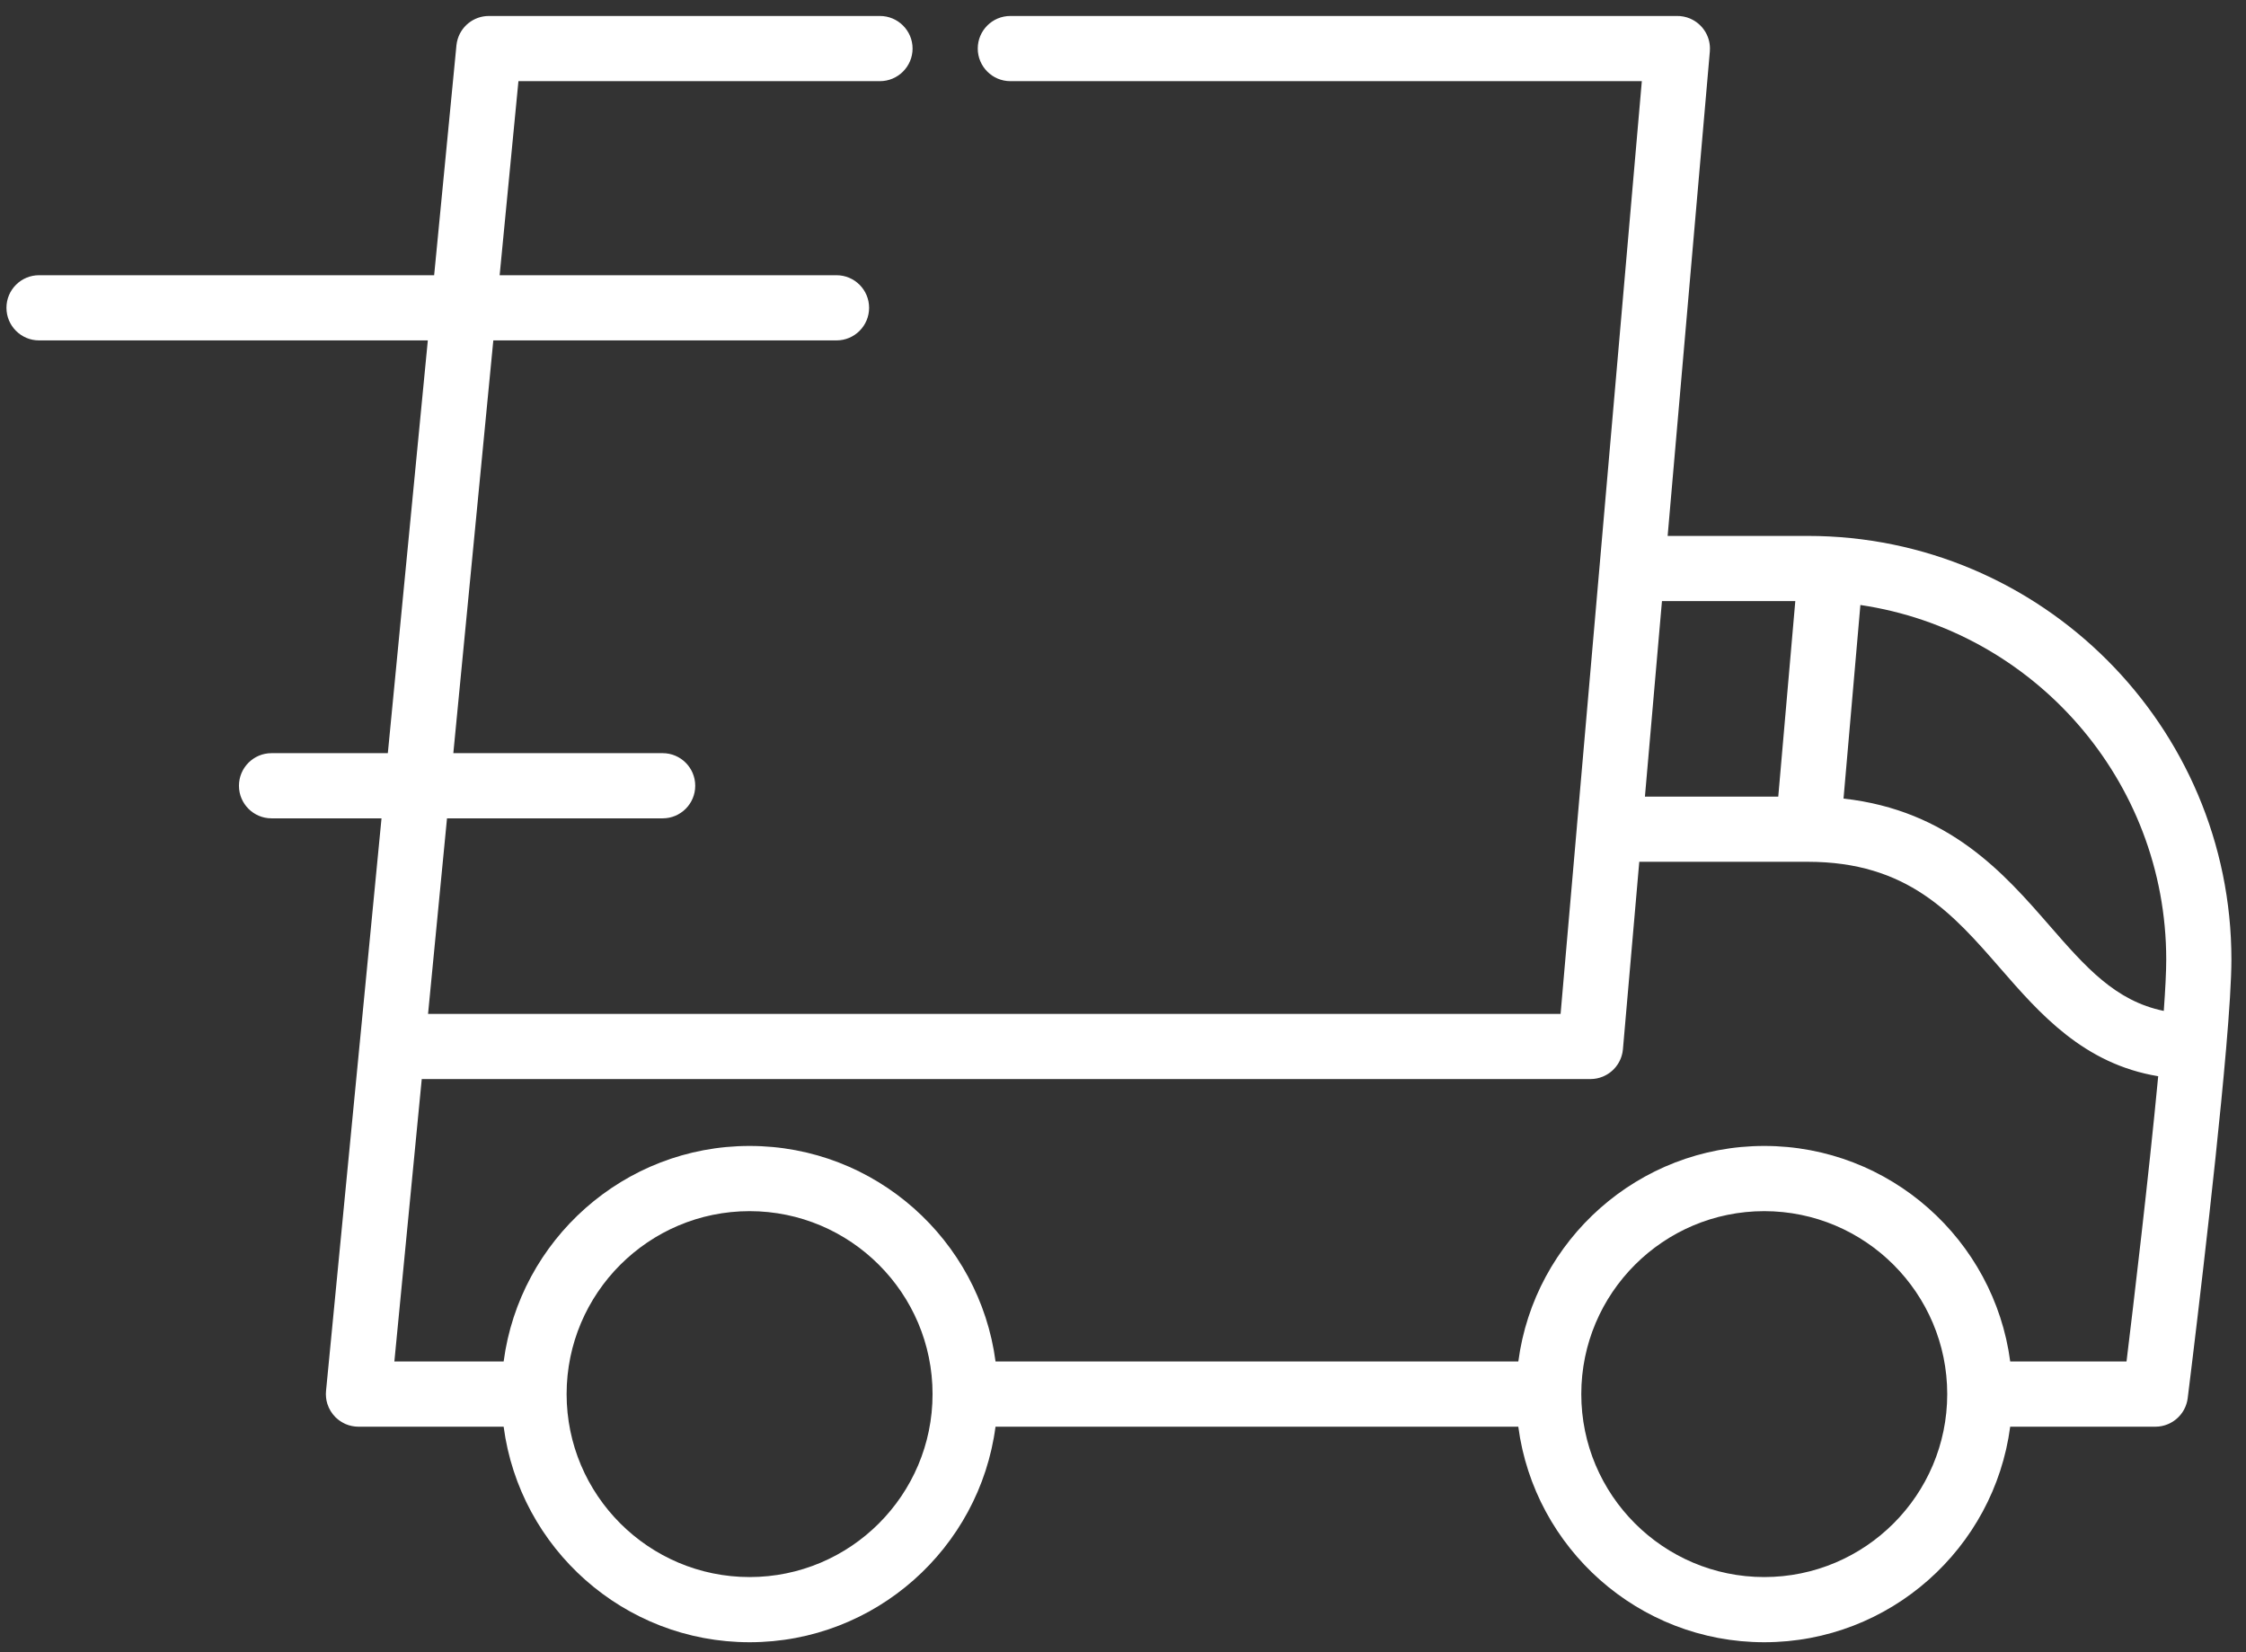 <svg width="87" height="64" viewBox="0 0 87 64" fill="none" xmlns="http://www.w3.org/2000/svg">
<rect x="0" y="0" width="87" height="64" fill="#333333" stroke="none"/>
<path d="M70.023 20.761H64.597L66.232 1.99C66.235 1.956 66.235 1.923 66.235 1.889C66.235 1.887 66.236 1.884 66.236 1.881C66.236 1.881 66.236 1.88 66.236 1.88C66.236 1.369 65.927 0.919 65.475 0.723C65.471 0.721 65.467 0.719 65.463 0.717C65.435 0.706 65.406 0.696 65.376 0.686C65.366 0.682 65.355 0.678 65.344 0.674C65.32 0.667 65.296 0.662 65.271 0.656C65.254 0.652 65.238 0.647 65.22 0.643C65.199 0.639 65.177 0.636 65.155 0.633C65.134 0.63 65.114 0.627 65.093 0.625C65.09 0.624 65.087 0.624 65.083 0.623C65.061 0.621 65.039 0.622 65.017 0.621C65.002 0.62 64.988 0.619 64.973 0.619H64.957C64.956 0.619 64.954 0.619 64.953 0.619H39.136C38.439 0.619 37.874 1.184 37.874 1.881C37.874 2.576 38.439 3.144 39.136 3.144H63.597L61.084 31.991C61.084 31.994 61.084 31.996 61.084 31.998L60.45 39.277H16.581L17.315 31.702H25.668C26.365 31.702 26.93 31.137 26.93 30.44C26.93 29.742 26.365 29.177 25.668 29.177H17.56L19.109 13.187H32.403C33.1 13.187 33.665 12.621 33.665 11.924C33.665 11.227 33.1 10.662 32.403 10.662H19.354L20.082 3.144H34.086C34.781 3.144 35.349 2.576 35.349 1.881C35.349 1.184 34.781 0.619 34.086 0.619H18.936C18.936 0.619 18.935 0.619 18.935 0.619C18.341 0.619 17.827 1.036 17.703 1.615C17.702 1.619 17.7 1.623 17.7 1.627C17.693 1.659 17.689 1.691 17.685 1.723C17.683 1.734 17.681 1.743 17.68 1.754C17.68 1.756 17.68 1.758 17.68 1.76L16.817 10.662H1.512C0.815 10.662 0.25 11.227 0.25 11.924C0.25 12.621 0.815 13.187 1.512 13.187H16.572L15.023 29.177H10.518C9.821 29.177 9.256 29.742 9.256 30.44C9.256 31.137 9.821 31.702 10.518 31.702H14.778L13.935 40.408C13.934 40.41 13.934 40.411 13.934 40.412L12.63 53.875C12.63 53.877 12.63 53.879 12.629 53.88L12.629 53.885C12.627 53.902 12.627 53.919 12.626 53.937C12.625 53.96 12.623 53.983 12.623 54.006C12.623 54.007 12.623 54.008 12.623 54.01C12.623 54.042 12.625 54.074 12.628 54.106C12.629 54.116 12.628 54.127 12.63 54.137C12.633 54.169 12.639 54.202 12.644 54.234C12.646 54.243 12.647 54.253 12.649 54.262C12.654 54.286 12.661 54.31 12.667 54.333C12.671 54.35 12.675 54.367 12.68 54.383C12.681 54.388 12.683 54.392 12.685 54.397C12.746 54.585 12.85 54.754 12.985 54.891C12.987 54.894 12.989 54.897 12.992 54.899C13.005 54.912 13.02 54.925 13.034 54.937C13.121 55.017 13.22 55.085 13.327 55.138C13.35 55.149 13.372 55.16 13.394 55.17C13.401 55.173 13.409 55.175 13.416 55.178C13.447 55.19 13.479 55.203 13.512 55.213C13.515 55.214 13.518 55.214 13.521 55.215C13.558 55.226 13.596 55.236 13.635 55.244C13.64 55.245 13.645 55.245 13.65 55.246C13.687 55.253 13.723 55.259 13.761 55.263C13.762 55.263 13.762 55.263 13.763 55.263C13.805 55.267 13.846 55.269 13.886 55.269C13.887 55.269 13.888 55.269 13.888 55.269H19.509C20.129 59.974 24.163 63.619 29.036 63.619C33.908 63.619 37.942 59.974 38.562 55.269H58.812C59.433 59.974 63.467 63.619 68.339 63.619C73.211 63.619 77.246 59.974 77.866 55.269H83.488C83.489 55.269 83.49 55.269 83.491 55.269C83.533 55.269 83.574 55.267 83.615 55.263C83.623 55.262 83.63 55.261 83.637 55.26C83.67 55.256 83.703 55.251 83.734 55.245C83.748 55.242 83.762 55.238 83.775 55.235C83.8 55.23 83.825 55.223 83.849 55.216C83.866 55.211 83.882 55.206 83.898 55.2C83.918 55.193 83.939 55.186 83.96 55.177C83.977 55.17 83.994 55.163 84.011 55.155C84.029 55.147 84.048 55.138 84.066 55.129C84.083 55.12 84.1 55.111 84.116 55.101C84.133 55.091 84.15 55.081 84.168 55.07C84.183 55.06 84.199 55.05 84.214 55.039C84.231 55.027 84.248 55.014 84.264 55.002C84.278 54.991 84.292 54.98 84.306 54.968C84.323 54.954 84.339 54.938 84.356 54.923C84.367 54.912 84.379 54.901 84.39 54.89C84.408 54.872 84.424 54.853 84.441 54.834C84.45 54.824 84.459 54.814 84.468 54.803C84.486 54.78 84.503 54.757 84.52 54.733C84.526 54.725 84.532 54.717 84.538 54.709C84.558 54.678 84.578 54.646 84.596 54.614C84.597 54.612 84.598 54.61 84.599 54.608C84.618 54.572 84.636 54.537 84.651 54.5C84.656 54.489 84.659 54.478 84.663 54.468C84.674 54.441 84.684 54.415 84.692 54.388C84.698 54.371 84.702 54.353 84.707 54.335C84.712 54.314 84.718 54.293 84.723 54.272C84.727 54.253 84.73 54.233 84.733 54.214C84.736 54.197 84.739 54.18 84.742 54.163C84.795 53.734 85.784 45.802 86.225 40.674C86.226 40.669 86.226 40.664 86.227 40.659C86.354 39.18 86.435 37.935 86.435 37.173C86.435 28.123 79.073 20.761 70.023 20.761ZM64.377 23.286H69.542L68.882 30.86H63.717L64.377 23.286ZM29.036 61.094C25.128 61.094 21.948 57.914 21.948 54.006C21.948 50.098 25.128 46.919 29.036 46.919C32.944 46.919 36.123 50.098 36.123 54.006C36.123 57.914 32.944 61.094 29.036 61.094ZM68.339 61.094C64.431 61.094 61.252 57.914 61.252 54.006C61.252 50.098 64.431 46.919 68.339 46.919C72.247 46.919 75.427 50.098 75.427 54.006C75.427 57.914 72.247 61.094 68.339 61.094ZM82.372 52.743H77.867C77.246 48.038 73.212 44.393 68.34 44.393C63.467 44.393 59.433 48.038 58.813 52.743H38.563C37.942 48.038 33.908 44.393 29.036 44.393C24.164 44.393 20.129 48.038 19.509 52.743H15.276L16.337 41.801H61.607V41.802C61.607 41.802 61.608 41.802 61.608 41.802C61.651 41.802 61.693 41.799 61.734 41.795C61.742 41.794 61.749 41.793 61.757 41.792C61.79 41.788 61.823 41.783 61.855 41.777C61.869 41.774 61.883 41.77 61.897 41.767C61.922 41.761 61.947 41.755 61.972 41.747C61.989 41.742 62.005 41.736 62.021 41.73C62.042 41.723 62.063 41.716 62.084 41.708C62.102 41.7 62.118 41.692 62.136 41.684C62.154 41.675 62.173 41.667 62.191 41.657C62.208 41.648 62.225 41.639 62.242 41.629C62.259 41.619 62.276 41.608 62.293 41.598C62.31 41.587 62.325 41.576 62.341 41.565C62.358 41.553 62.374 41.541 62.39 41.528C62.404 41.517 62.419 41.505 62.433 41.492C62.449 41.479 62.464 41.465 62.48 41.45C62.492 41.438 62.505 41.425 62.518 41.412C62.533 41.396 62.547 41.38 62.562 41.363C62.573 41.35 62.584 41.337 62.595 41.324C62.609 41.306 62.622 41.288 62.635 41.269C62.645 41.255 62.655 41.242 62.664 41.228C62.677 41.209 62.688 41.189 62.7 41.169C62.708 41.154 62.717 41.139 62.725 41.124C62.735 41.105 62.745 41.084 62.754 41.064C62.761 41.048 62.769 41.032 62.776 41.015C62.784 40.995 62.791 40.975 62.798 40.954C62.804 40.936 62.811 40.918 62.816 40.9C62.822 40.88 62.827 40.86 62.832 40.84C62.837 40.82 62.842 40.8 62.846 40.78C62.85 40.76 62.852 40.74 62.855 40.72C62.858 40.699 62.862 40.678 62.864 40.657C62.864 40.654 62.865 40.651 62.865 40.648L63.498 33.385H70.022C73.891 33.385 75.635 35.389 77.482 37.511C79.006 39.262 80.707 41.215 83.599 41.692C83.232 45.575 82.638 50.56 82.372 52.743ZM83.815 39.162C81.939 38.779 80.784 37.46 79.386 35.854C77.637 33.845 75.502 31.393 71.41 30.936L72.063 23.437C78.757 24.427 83.91 30.209 83.91 37.173C83.91 37.647 83.875 38.334 83.815 39.162Z" fill="white"/>
</svg>
